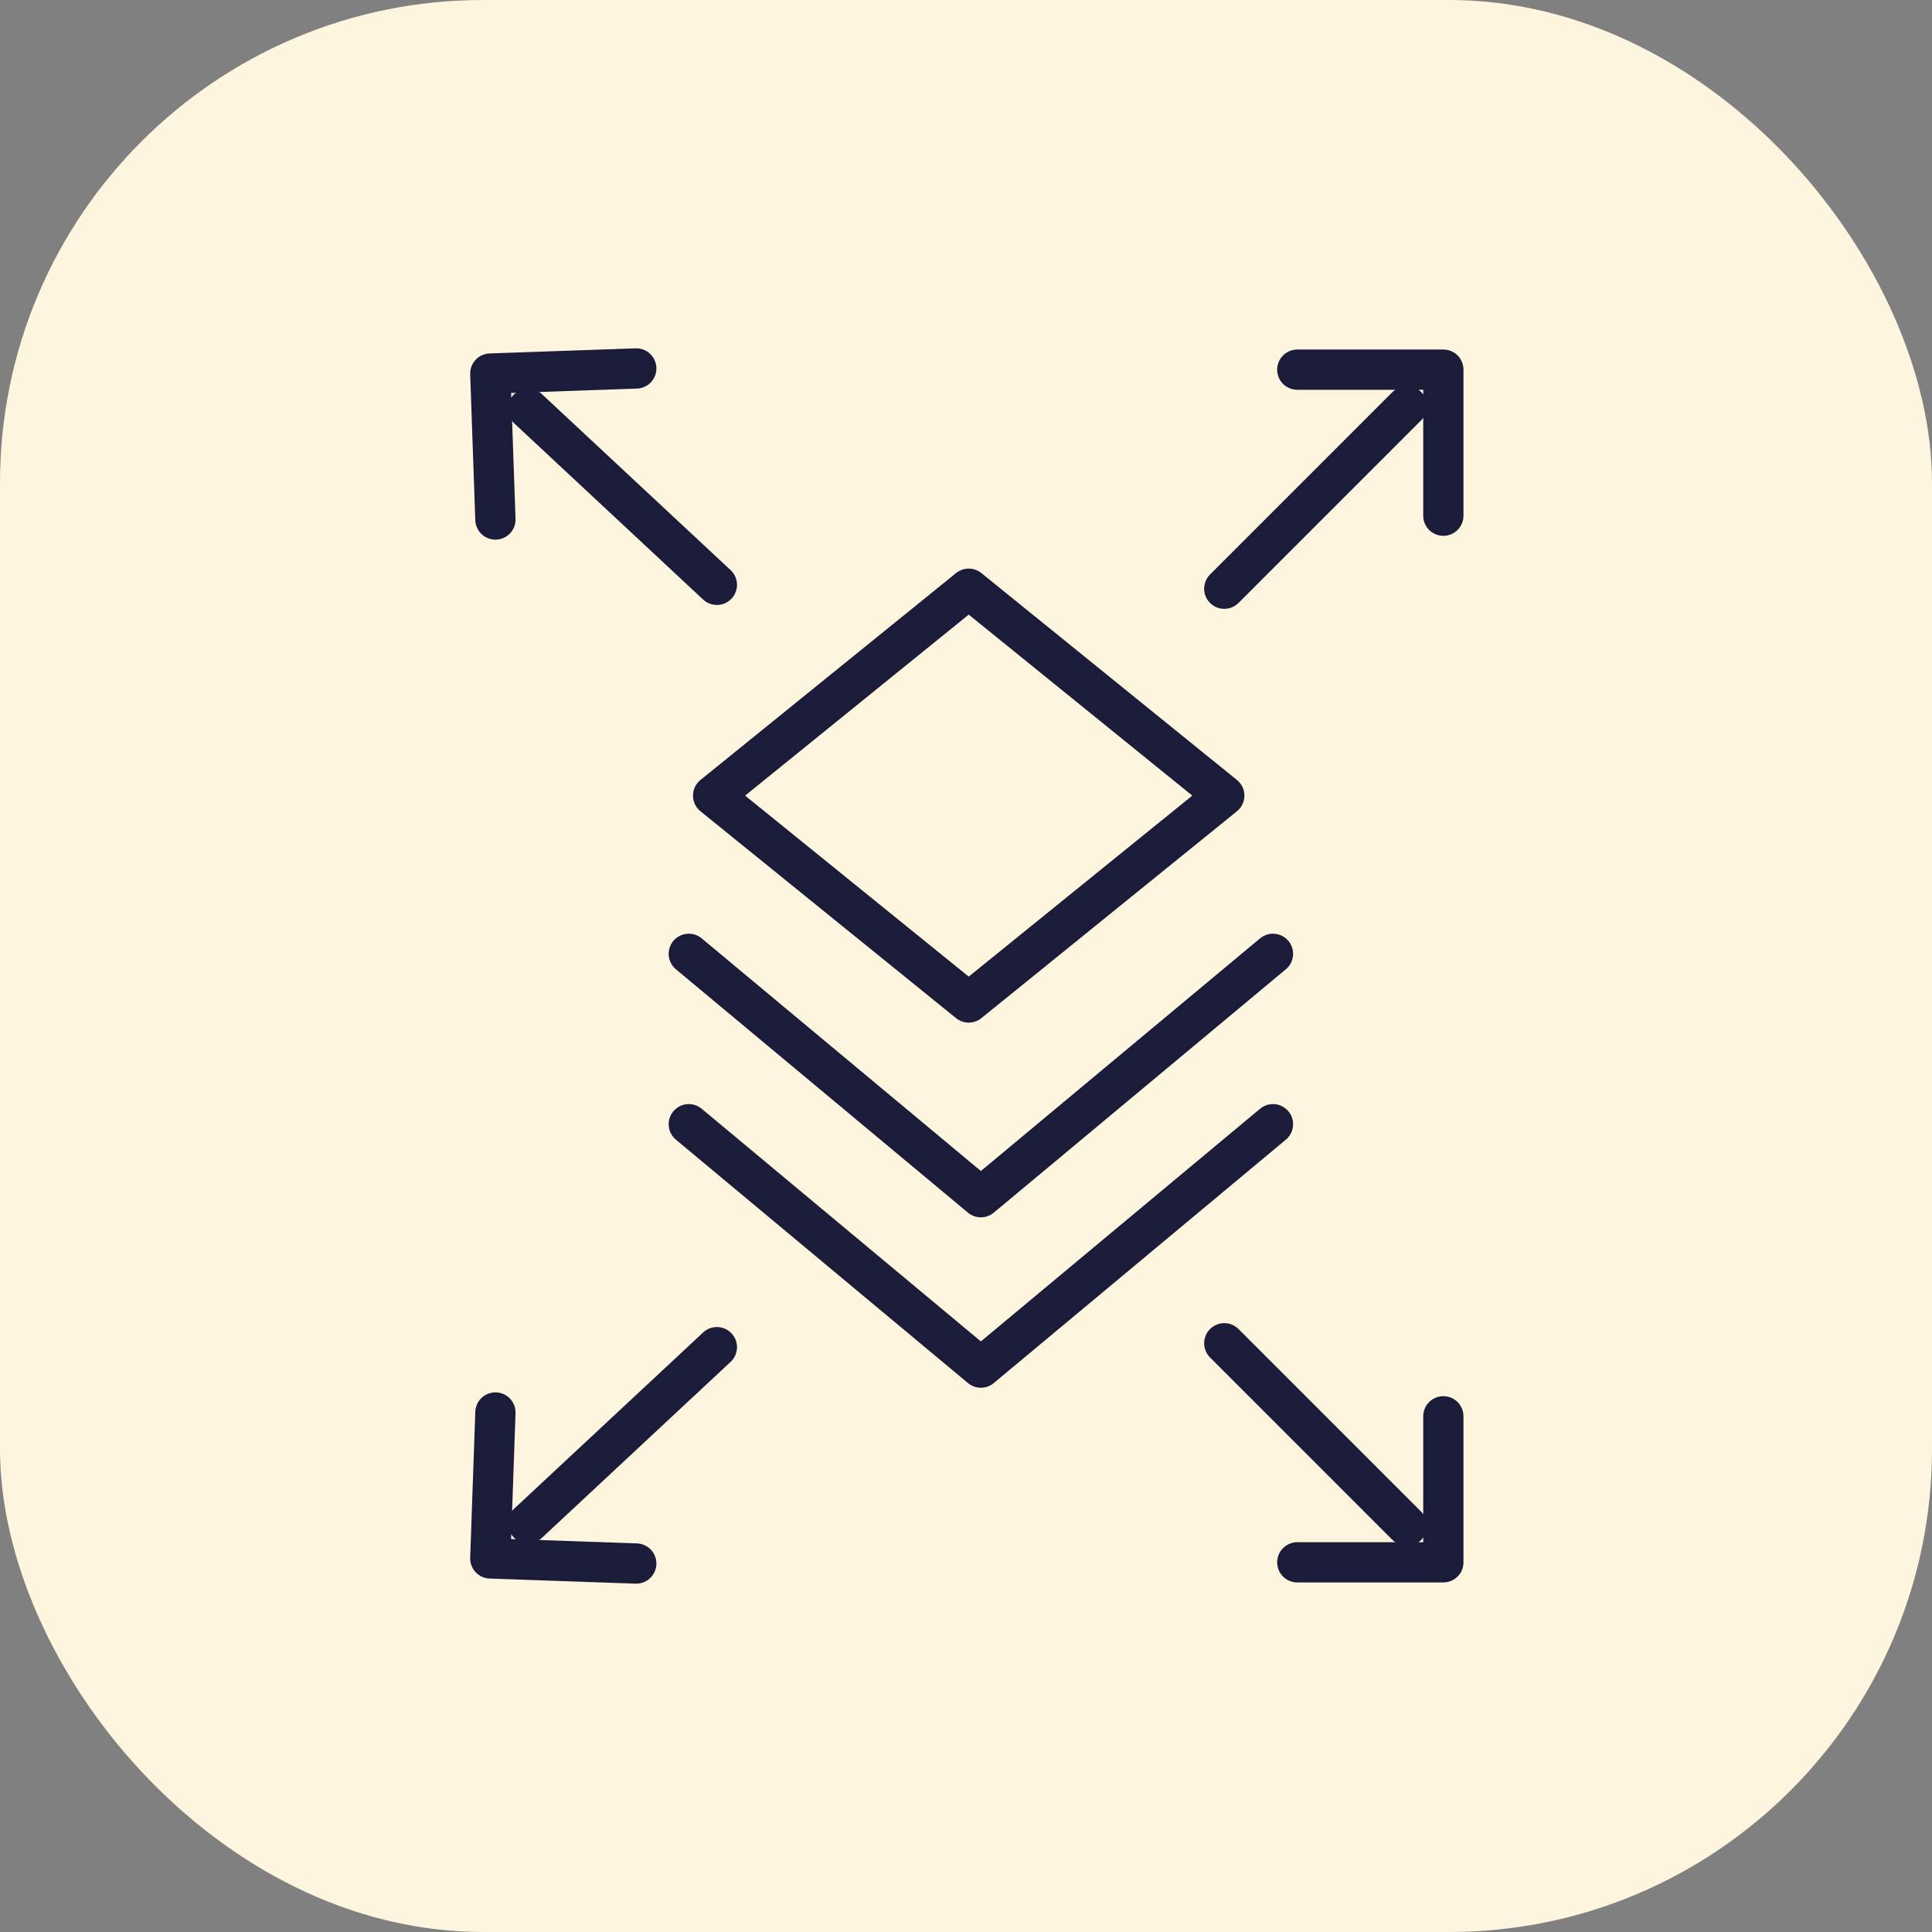 <svg width="96" height="96" viewBox="0 0 96 96" fill="none" xmlns="http://www.w3.org/2000/svg">
<rect x="0" y="0" width="96" height="96" fill="#808080" stroke="none"/>
<rect width="96" height="96" rx="24" fill="#FEF5DE"/>
<path fill-rule="evenodd" clip-rule="evenodd" d="M35.435 39.534L48.135 29.253L60.834 39.534L48.135 49.814L35.435 39.534Z" stroke="#1B1B3A" stroke-width="2" stroke-linecap="round" stroke-linejoin="round"/>
<path d="M34.226 47.395L48.739 59.489L63.253 47.395" stroke="#1B1B3A" stroke-width="2" stroke-linecap="round" stroke-linejoin="round"/>
<path d="M34.226 55.861L48.739 67.956L63.253 55.861" stroke="#1B1B3A" stroke-width="2" stroke-linecap="round" stroke-linejoin="round"/>
<path d="M60.834 29.253L69.905 20.182" stroke="#1B1B3A" stroke-width="2" stroke-linecap="round" stroke-linejoin="round"/>
<path d="M64.462 18.368H71.719V25.625" stroke="#1B1B3A" stroke-width="2" stroke-linecap="round" stroke-linejoin="round"/>
<path d="M35.621 29.06L26.24 20.311" stroke="#1B1B3A" stroke-width="2" stroke-linecap="round" stroke-linejoin="round"/>
<path d="M24.617 25.814L24.363 18.562L31.616 18.308" stroke="#1B1B3A" stroke-width="2" stroke-linecap="round" stroke-linejoin="round"/>
<path d="M60.834 66.746L69.905 75.817" stroke="#1B1B3A" stroke-width="2" stroke-linecap="round" stroke-linejoin="round"/>
<path d="M64.462 77.631H71.719V70.375" stroke="#1B1B3A" stroke-width="2" stroke-linecap="round" stroke-linejoin="round"/>
<path d="M35.621 66.94L26.24 75.688" stroke="#1B1B3A" stroke-width="2" stroke-linecap="round" stroke-linejoin="round"/>
<path d="M24.617 70.186L24.363 77.438L31.616 77.691" stroke="#1B1B3A" stroke-width="2" stroke-linecap="round" stroke-linejoin="round"/>
</svg>
